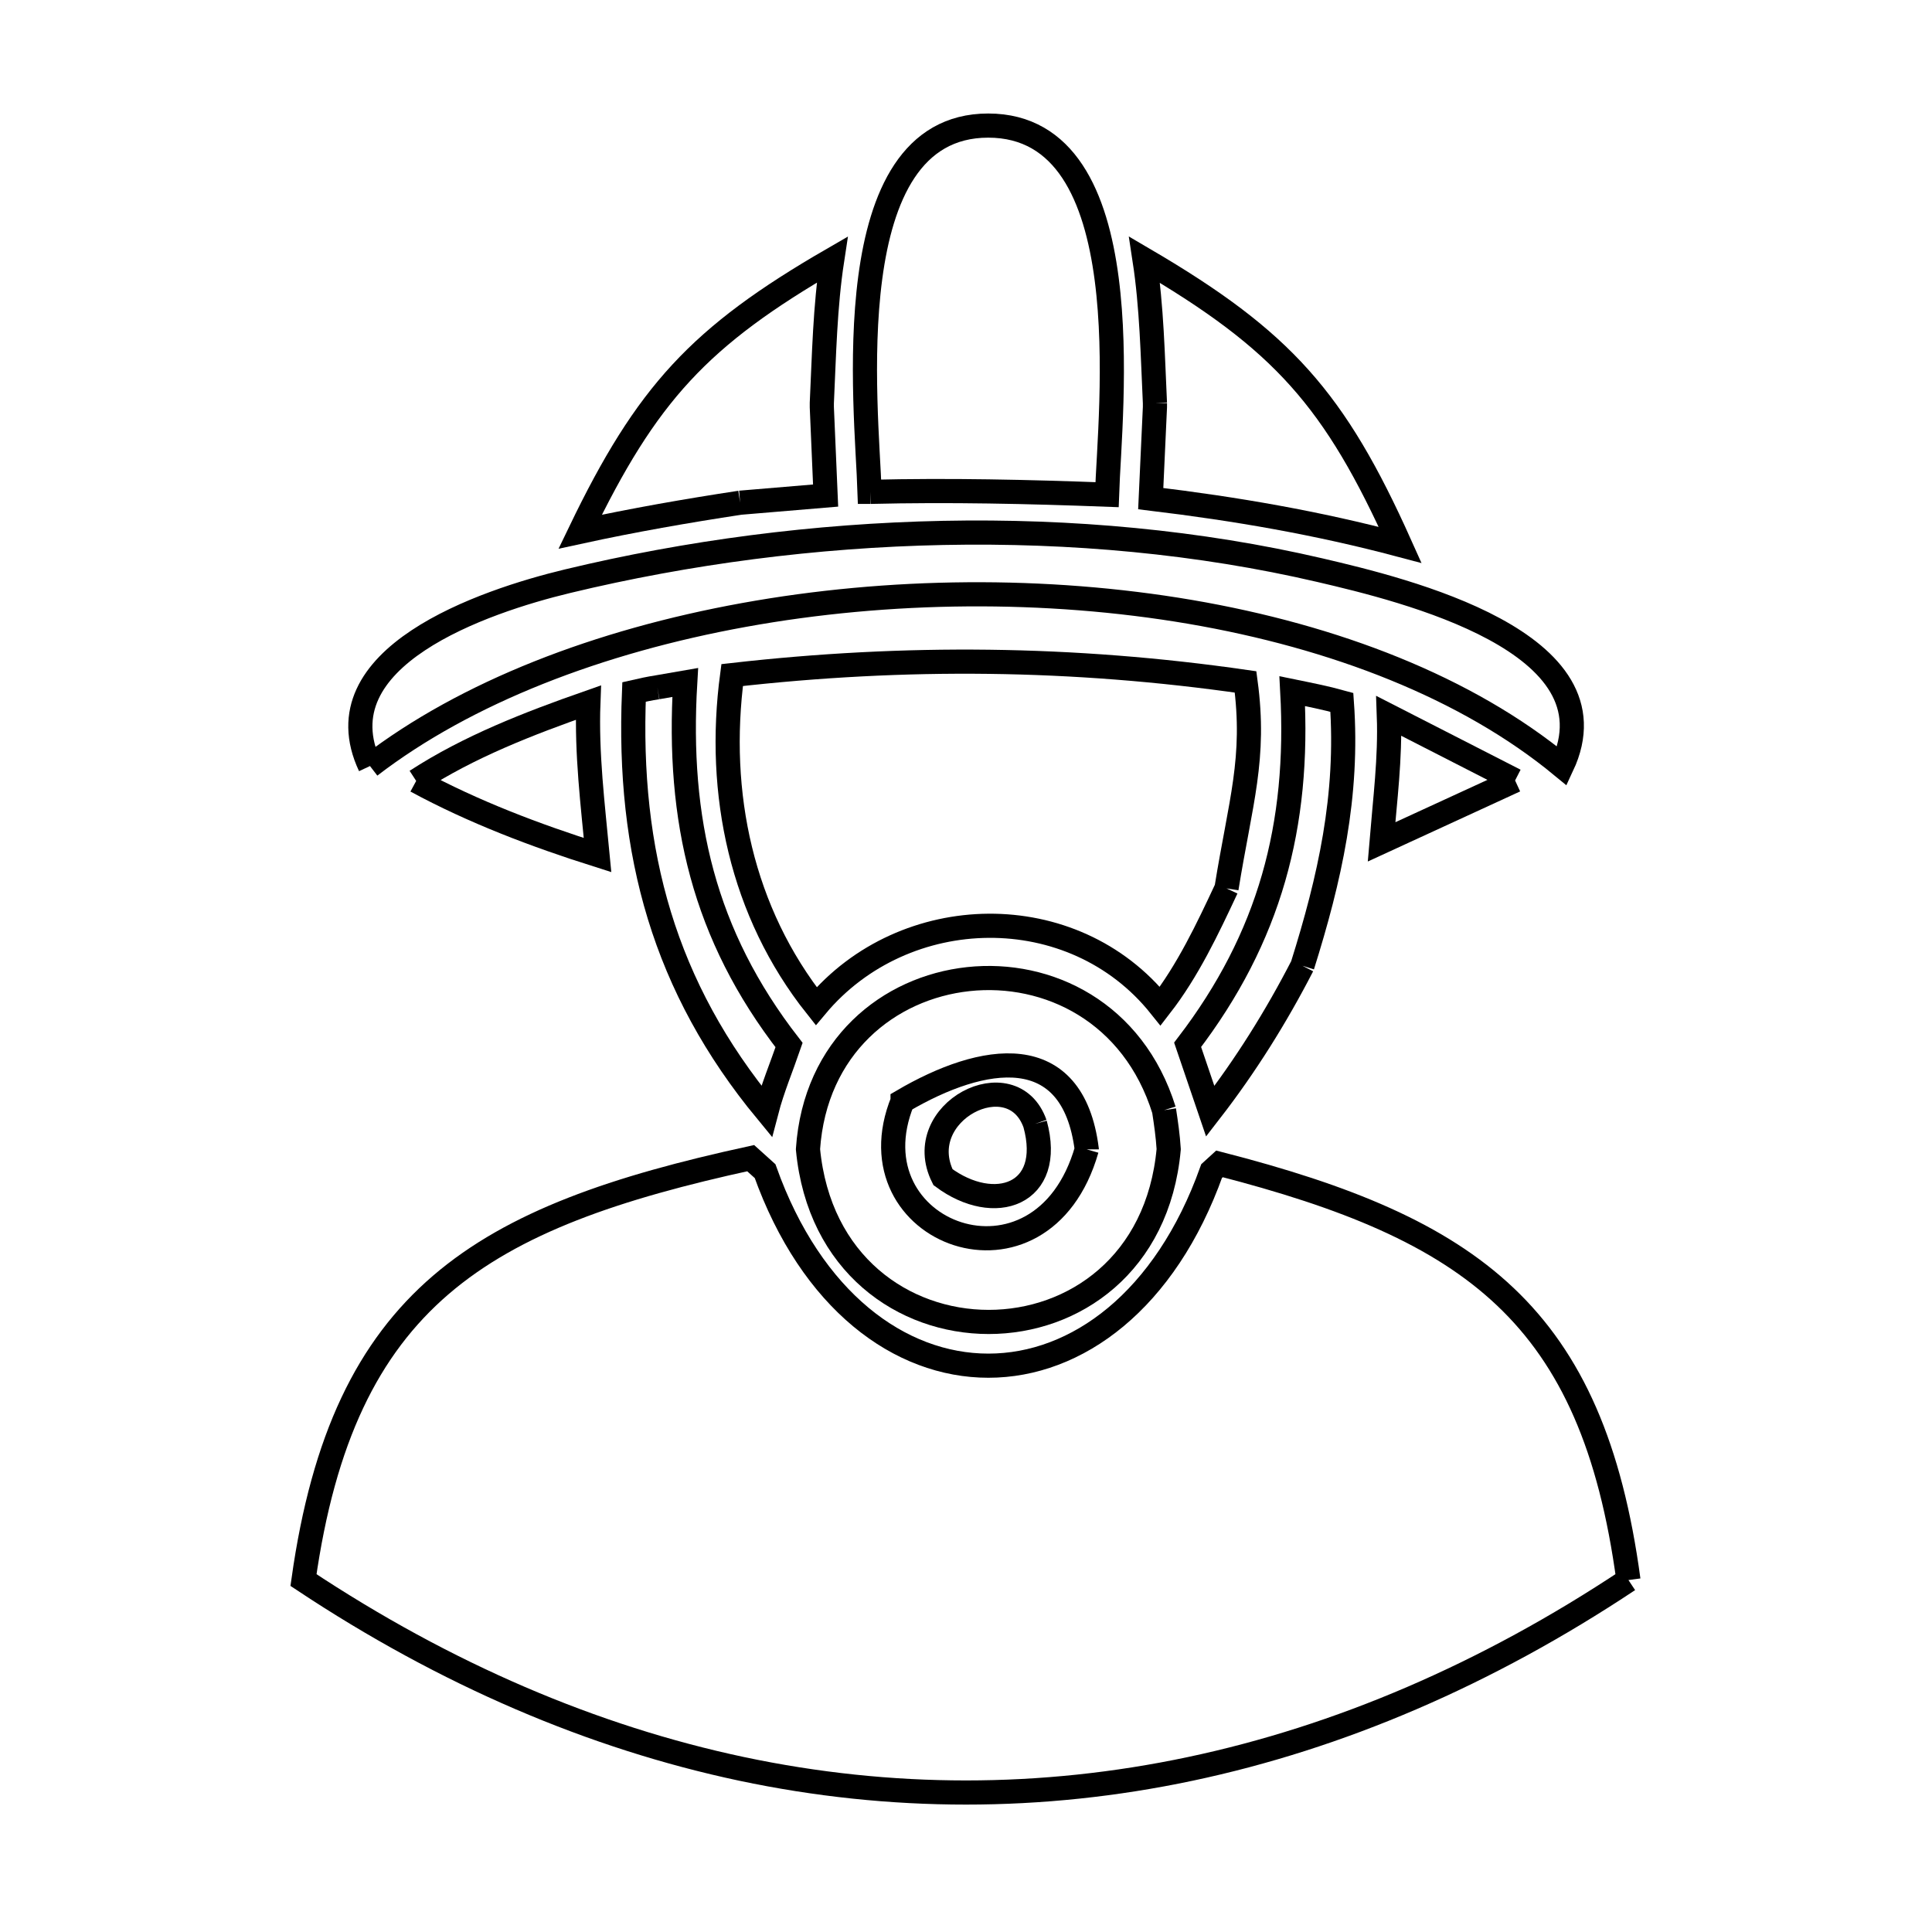 <svg xmlns="http://www.w3.org/2000/svg" viewBox="0.0 0.0 24.0 24.0" height="200px" width="200px"><path fill="none" stroke="black" stroke-width=".3" stroke-opacity="1.0"  filling="0" d="M14.347 5.007 L14.347 5.007 C14.319 4.412 14.308 3.814 14.218 3.226 L14.218 3.226 C15.931 4.23 16.58 4.957 17.393 6.769 L17.393 6.769 C16.362 6.495 15.355 6.322 14.295 6.194 L14.295 6.194 C14.313 5.815 14.33 5.437 14.347 5.058 L14.347 5.007"></path>
<path fill="none" stroke="black" stroke-width=".3" stroke-opacity="1.0"  filling="0" d="M10.811 6.11 L10.811 6.11 C10.808 6.11 10.805 6.11 10.802 6.11 L10.802 6.11 C10.769 5.079 10.367 1.56 12.276 1.56 C14.198 1.56 13.786 5.11 13.752 6.145 L13.752 6.145 C12.77 6.108 11.793 6.086 10.811 6.11 L10.811 6.11"></path>
<path fill="none" stroke="black" stroke-width=".3" stroke-opacity="1.0"  filling="0" d="M9.194 6.245 L9.194 6.245 C8.529 6.346 7.865 6.462 7.207 6.605 L7.207 6.605 C8.034 4.888 8.689 4.179 10.338 3.225 L10.338 3.225 C10.248 3.813 10.237 4.412 10.209 5.007 L10.209 5.058 C10.225 5.424 10.24 5.79 10.256 6.156 L10.256 6.156 C9.902 6.186 9.548 6.216 9.194 6.245 L9.194 6.245"></path>
<path fill="none" stroke="black" stroke-width=".3" stroke-opacity="1.0"  filling="0" d="M8.166 8.538 L8.166 8.538 C8.281 8.518 8.397 8.498 8.512 8.478 L8.512 8.478 C8.411 10.183 8.74 11.614 9.802 12.982 L9.802 12.982 C9.708 13.256 9.595 13.524 9.522 13.804 L9.522 13.804 C8.251 12.264 7.793 10.597 7.876 8.596 L7.876 8.596 C7.972 8.574 8.068 8.553 8.166 8.538 L8.166 8.538"></path>
<path fill="none" stroke="black" stroke-width=".3" stroke-opacity="1.0"  filling="0" d="M4.596 9.516 L4.596 9.516 C3.961 8.164 6.011 7.47 7.05 7.22 C8.541 6.861 10.127 6.652 11.715 6.62 C13.303 6.588 14.894 6.733 16.397 7.083 C17.444 7.327 20.127 7.976 19.404 9.516 L19.404 9.516 C18.221 8.54 16.58 7.908 14.785 7.601 C12.99 7.295 11.042 7.313 9.243 7.639 C7.443 7.965 5.793 8.597 4.596 9.516 L4.596 9.516"></path>
<path fill="none" stroke="black" stroke-width=".3" stroke-opacity="1.0"  filling="0" d="M18.821 9.695 L18.821 9.695 C18.268 9.949 17.715 10.203 17.162 10.458 L17.162 10.458 C17.205 9.937 17.272 9.415 17.253 8.893 L17.253 8.893 C17.776 9.16 18.299 9.428 18.821 9.695 L18.821 9.695"></path>
<path fill="none" stroke="black" stroke-width=".3" stroke-opacity="1.0"  filling="0" d="M5.17 9.701 L5.17 9.701 C5.827 9.274 6.57 8.987 7.309 8.728 L7.309 8.728 C7.285 9.36 7.363 9.992 7.423 10.622 L7.423 10.622 C6.649 10.377 5.883 10.087 5.17 9.701 L5.17 9.701"></path>
<path fill="none" stroke="black" stroke-width=".3" stroke-opacity="1.0"  filling="0" d="M15.236 11.036 L15.236 11.036 C14.999 11.543 14.756 12.057 14.413 12.499 L14.413 12.499 C13.332 11.146 11.234 11.189 10.139 12.499 L10.139 12.499 C9.212 11.332 8.899 9.858 9.095 8.386 L9.095 8.386 C11.244 8.142 13.329 8.162 15.473 8.471 L15.473 8.471 C15.601 9.423 15.41 9.957 15.236 11.036 L15.236 11.036"></path>
<path fill="none" stroke="black" stroke-width=".3" stroke-opacity="1.0"  filling="0" d="M16.179 11.997 L16.179 11.997 C15.853 12.631 15.471 13.241 15.034 13.805 L15.034 13.805 C14.94 13.53 14.846 13.254 14.753 12.979 L14.753 12.979 C15.776 11.642 16.144 10.254 16.053 8.586 L16.053 8.586 C16.263 8.629 16.464 8.668 16.669 8.725 L16.669 8.725 C16.752 9.885 16.519 10.914 16.179 11.997 L16.179 11.997"></path>
<path fill="none" stroke="black" stroke-width=".3" stroke-opacity="1.0"  filling="0" d="M14.46 13.791 L14.46 13.791 C14.485 13.952 14.508 14.113 14.518 14.275 L14.518 14.276 C14.257 17.138 10.309 17.136 10.037 14.276 L10.037 14.275 C10.211 11.723 13.701 11.356 14.46 13.791 L14.46 13.791"></path>
<path fill="none" stroke="black" stroke-width=".3" stroke-opacity="1.0"  filling="0" d="M12.858 13.961 L12.858 13.961 C13.1 14.844 12.352 15.098 11.714 14.623 L11.714 14.623 C11.31 13.816 12.576 13.163 12.858 13.961 L12.858 13.961"></path>
<path fill="none" stroke="black" stroke-width=".3" stroke-opacity="1.0"  filling="0" d="M13.5 14.278 L13.5 14.278 C12.944 16.224 10.543 15.326 11.212 13.679 L11.212 13.678 C12.213 13.091 13.326 12.907 13.5 14.276 L13.5 14.276 C13.5 14.277 13.5 14.277 13.5 14.278 L13.5 14.278"></path>
<path fill="none" stroke="black" stroke-width=".3" stroke-opacity="1.0"  filling="0" d="M20.229 19.628 L20.229 19.628 C18.464 20.801 16.635 21.583 14.785 21.974 C12.936 22.365 11.064 22.365 9.214 21.974 C7.365 21.582 5.536 20.8 3.77 19.628 L3.77 19.628 C4.018 17.869 4.569 16.741 5.477 15.961 C6.385 15.182 7.65 14.752 9.325 14.387 L9.325 14.387 C9.385 14.441 9.445 14.494 9.504 14.548 L9.504 14.548 C10.079 16.16 11.178 16.965 12.278 16.965 C13.377 16.965 14.476 16.159 15.051 14.548 L15.051 14.548 C15.084 14.518 15.116 14.488 15.149 14.458 L15.149 14.458 C16.719 14.862 17.878 15.33 18.7 16.109 C19.522 16.888 20.007 17.979 20.229 19.628 L20.229 19.628"></path></svg>